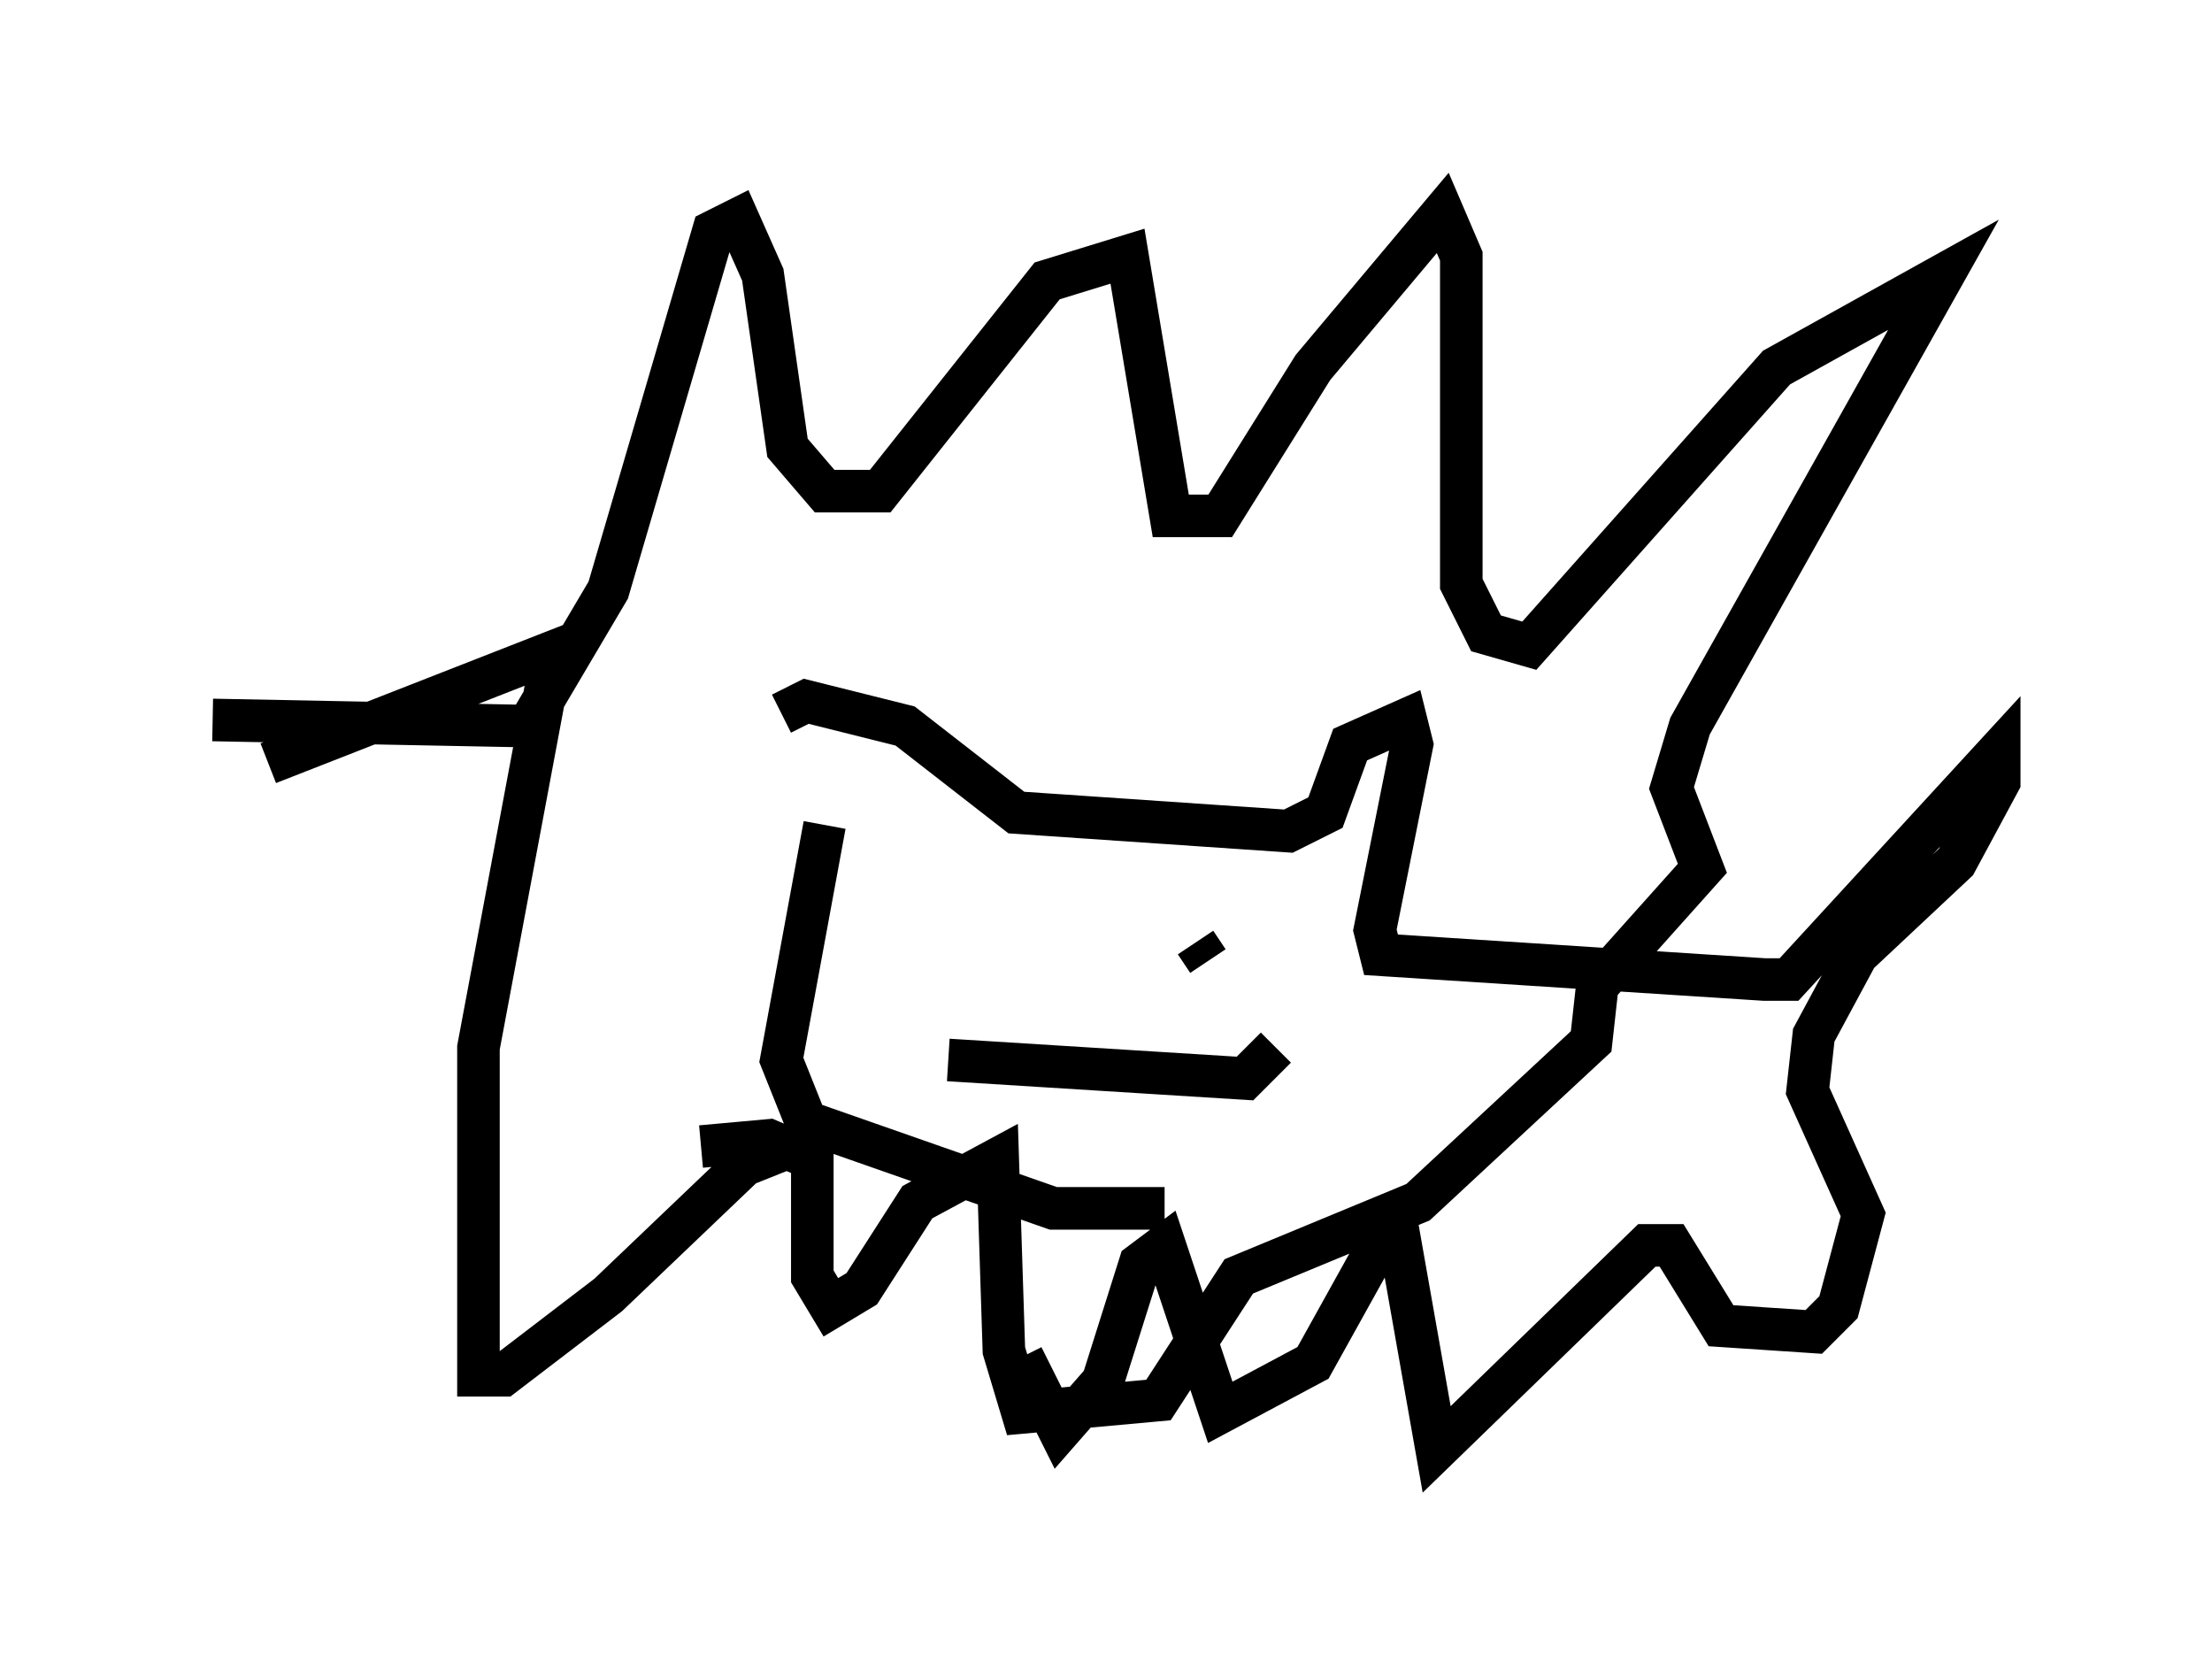 <?xml version="1.0" encoding="utf-8" ?>
<svg baseProfile="full" height="39.05" version="1.1" width="51.978" xmlns="http://www.w3.org/2000/svg" xmlns:ev="http://www.w3.org/2001/xml-events" xmlns:xlink="http://www.w3.org/1999/xlink"><defs /><rect fill="white" height="39.05" width="51.978" x="0" y="0" /><path d="M18.508, 20.397 m-0.145, -3.631 l0.581, -0.291 2.324, 0.581 l2.615, 2.034 6.391, 0.436 l0.872, -0.436 0.581, -1.598 l1.307, -0.581 0.145, 0.581 l-0.872, 4.358 0.145, 0.581 l9.006, 0.581 0.581, 0.0 l4.939, -5.374 0.0, 0.726 l-1.017, 1.888 -2.324, 2.179 l-1.017, 1.888 -0.145, 1.307 l1.307, 2.905 -0.581, 2.179 l-0.581, 0.581 -2.179, -0.145 l-1.162, -1.888 -0.581, 0.0 l-4.939, 4.793 -0.872, -4.939 l-0.581, 0.291 -1.453, 2.615 l-2.179, 1.162 -1.307, -3.922 l-0.581, 0.436 -0.872, 2.76 l-1.017, 1.162 -0.872, -1.743 m-4.648, -12.492 l-1.017, 5.52 0.581, 1.453 l5.81, 2.034 2.615, 0.0 m-7.698, -1.888 l-2.179, 0.872 -3.196, 3.05 l-2.469, 1.888 -0.581, 0.0 l0.0, -7.698 1.743, -9.296 l-6.682, 2.615 m-1.307, -1.017 l7.408, 0.145 1.888, -3.196 l2.469, -8.425 0.581, -0.291 l0.581, 1.307 0.581, 4.067 l0.872, 1.017 1.307, 0.0 l3.922, -4.939 1.888, -0.581 l1.017, 6.101 1.162, 0.0 l2.179, -3.486 3.05, -3.631 l0.436, 1.017 0.0, 7.698 l0.581, 1.162 1.017, 0.291 l5.81, -6.536 3.922, -2.179 l-5.955, 10.603 -0.436, 1.453 l0.726, 1.888 -2.469, 2.76 l-0.145, 1.307 -4.067, 3.777 l-4.212, 1.743 -1.888, 2.905 l-3.196, 0.291 -0.436, -1.453 l-0.145, -4.503 -1.888, 1.017 l-1.307, 2.034 -0.726, 0.436 l-0.436, -0.726 0.0, -2.76 l-1.017, -0.436 -1.598, 0.145 m5.81, -2.034 l6.972, 0.436 0.726, -0.726 m-1.888, -2.469 l0.291, 0.436 m-6.682, -1.307 l0.0, 0.0 " fill="none" stroke="black" stroke-width="1" /></svg>